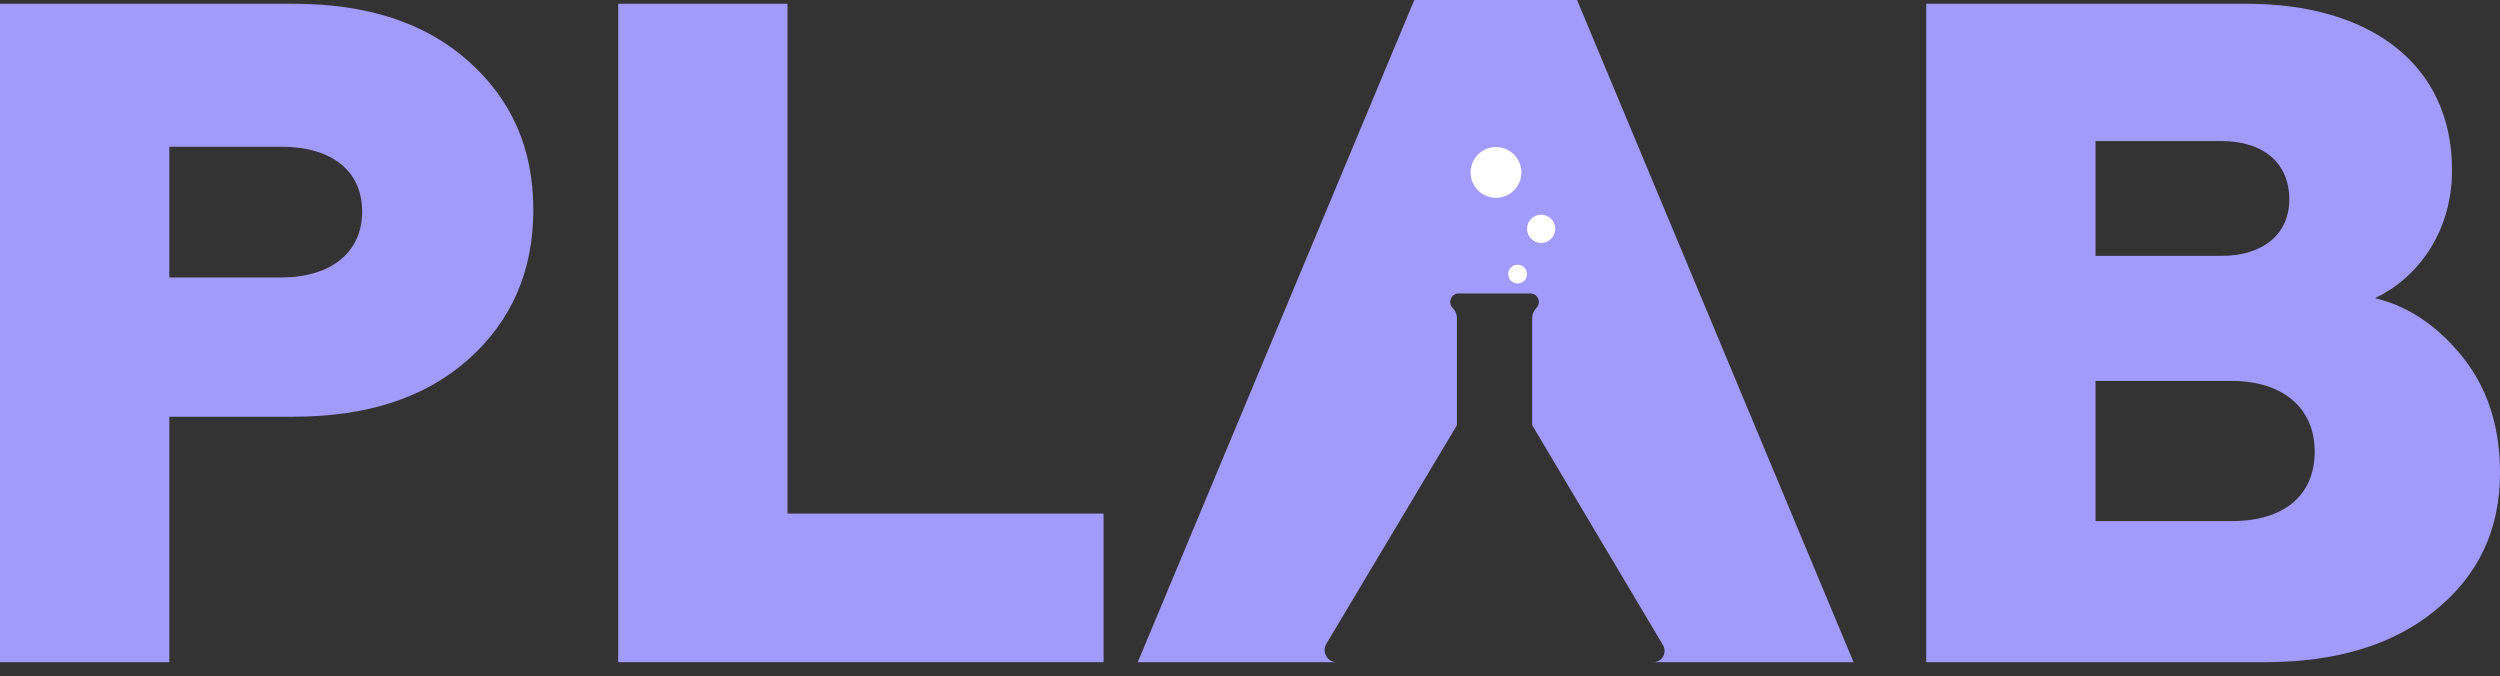 <svg width="85" height="23" viewBox="0 0 85 23" fill="none" xmlns="http://www.w3.org/2000/svg">
<rect x="0" y="0" width="85" height="23" fill="#333333" stroke="none"/>
<path d="M77.005 22.514H65.492V0.128H76.397C80.491 0.128 83.369 2.111 83.369 5.789C83.369 7.963 82.122 9.498 80.747 10.138C81.834 10.394 82.825 11.033 83.689 12.089C84.552 13.144 85 14.455 85 16.086C85 18.005 84.264 19.572 82.793 20.756C81.354 21.939 79.403 22.514 77.005 22.514ZM71.248 12.952V17.717H75.885C77.644 17.717 78.7 16.854 78.7 15.351C78.7 13.848 77.581 12.952 75.885 12.952H71.248ZM71.248 4.797V8.699H75.534C76.941 8.699 77.836 7.963 77.836 6.78C77.836 5.533 76.941 4.797 75.534 4.797H71.248Z" fill="#A29BFE"/>
<path d="M44.76 22.514H38.684L48.086 0H53.619L63.021 22.514H56.849H56.252C56.531 22.485 56.685 22.176 56.542 21.934L52.094 14.455H49.536L45.096 21.889C44.94 22.15 45.108 22.485 45.411 22.514H44.76ZM49.394 10.475C49.485 10.566 49.536 10.69 49.536 10.819V14.455H52.094V10.819C52.094 10.69 52.145 10.566 52.236 10.475C52.42 10.292 52.29 9.978 52.03 9.978H49.6C49.34 9.978 49.21 10.292 49.394 10.475Z" fill="#A29BFE"/>
<path d="M37.521 22.514H21.019V0.128H26.775V17.462H37.521V22.514Z" fill="#A29BFE"/>
<path d="M5.757 22.514H0V0.128H9.978C12.473 0.128 14.455 0.768 15.926 2.079C17.398 3.39 18.133 5.053 18.133 7.132C18.133 9.21 17.398 10.905 15.926 12.217C14.455 13.528 12.473 14.168 9.978 14.168H5.757V22.514ZM5.757 4.989V9.434H9.562C11.225 9.434 12.313 8.603 12.313 7.196C12.313 5.789 11.257 4.989 9.562 4.989H5.757Z" fill="#A29BFE"/>
<circle cx="51.599" cy="9.32" r="0.32" fill="white"/>
<circle cx="52.399" cy="7.78" r="0.48" fill="white"/>
<circle cx="50.864" cy="5.863" r="0.863" fill="white"/>
</svg>
